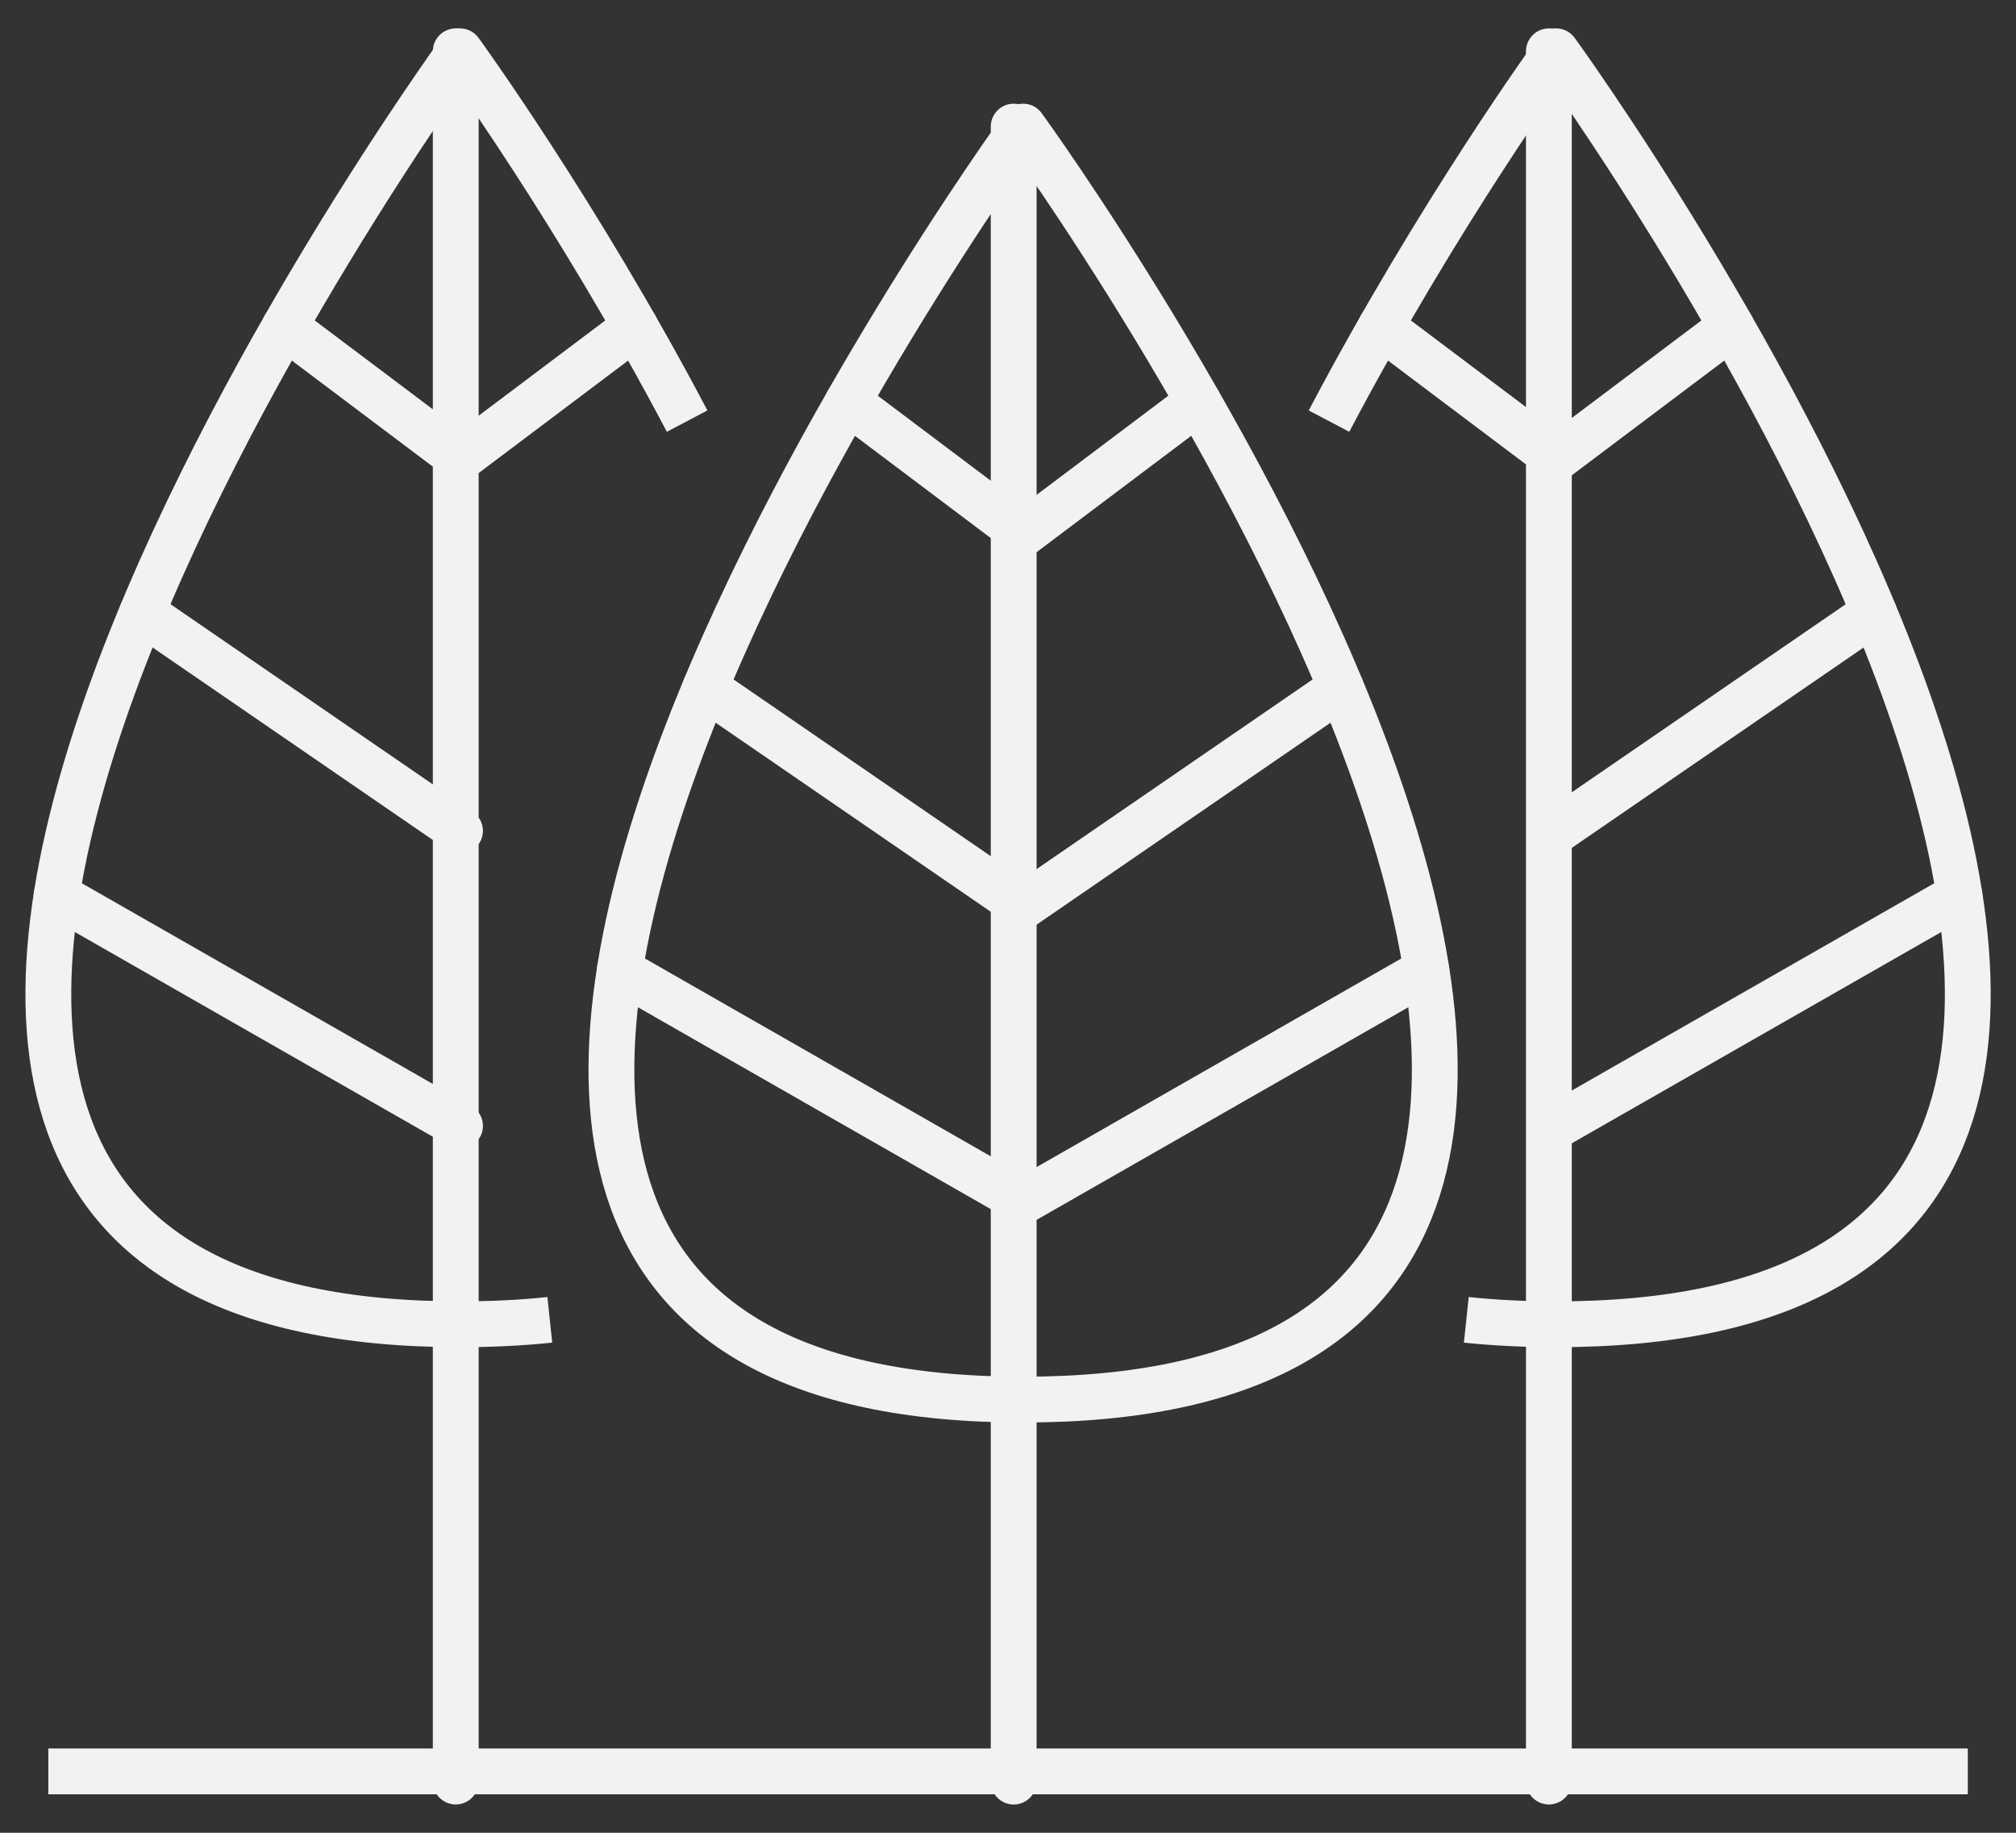 <svg viewBox="0 0 44 40" xmlns="http://www.w3.org/2000/svg"><rect x="0" y="0" width="44" height="40" fill="#333333" stroke="none"/><g fill="none" stroke="#F2F2F2" stroke-linejoin="round"><path stroke-linecap="round" d="M22.33 2.763s-20.217 27.783 0 27.783c20.216 0 0-27.783 0-27.783zM22.124 2.763v36.12"/><path stroke-linecap="round" d="M15.393 15.011l6.936 4.766 6.937-4.766M13.526 21.18l8.803 5.036 8.803-5.035M18.505 8.77l3.824 2.878 3.824-2.878"/><path d="M32.003 28.805c.607.064 1.26.097 1.96.097 20.216 0 0-27.782 0-27.782s-2.567 3.529-4.957 8.071"/><path stroke-linecap="round" d="M33.805 1.12v37.762M33.963 18.133L40.9 13.37M33.963 24.572l8.803-5.034M30.139 7.127l3.824 2.878 3.825-2.878"/><path d="M12 28.805c-.606.064-1.26.097-1.96.097-20.216 0 0-27.782 0-27.782s2.567 3.529 4.957 8.071"/><path stroke-linecap="round" d="M9.947 1.12v37.762M10.04 18.133l-6.937-4.765M10.04 24.572l-8.804-5.034M13.864 7.127l-3.824 2.878-3.825-2.878"/><path d="M1.055 38.66h41.893"/></g></svg>